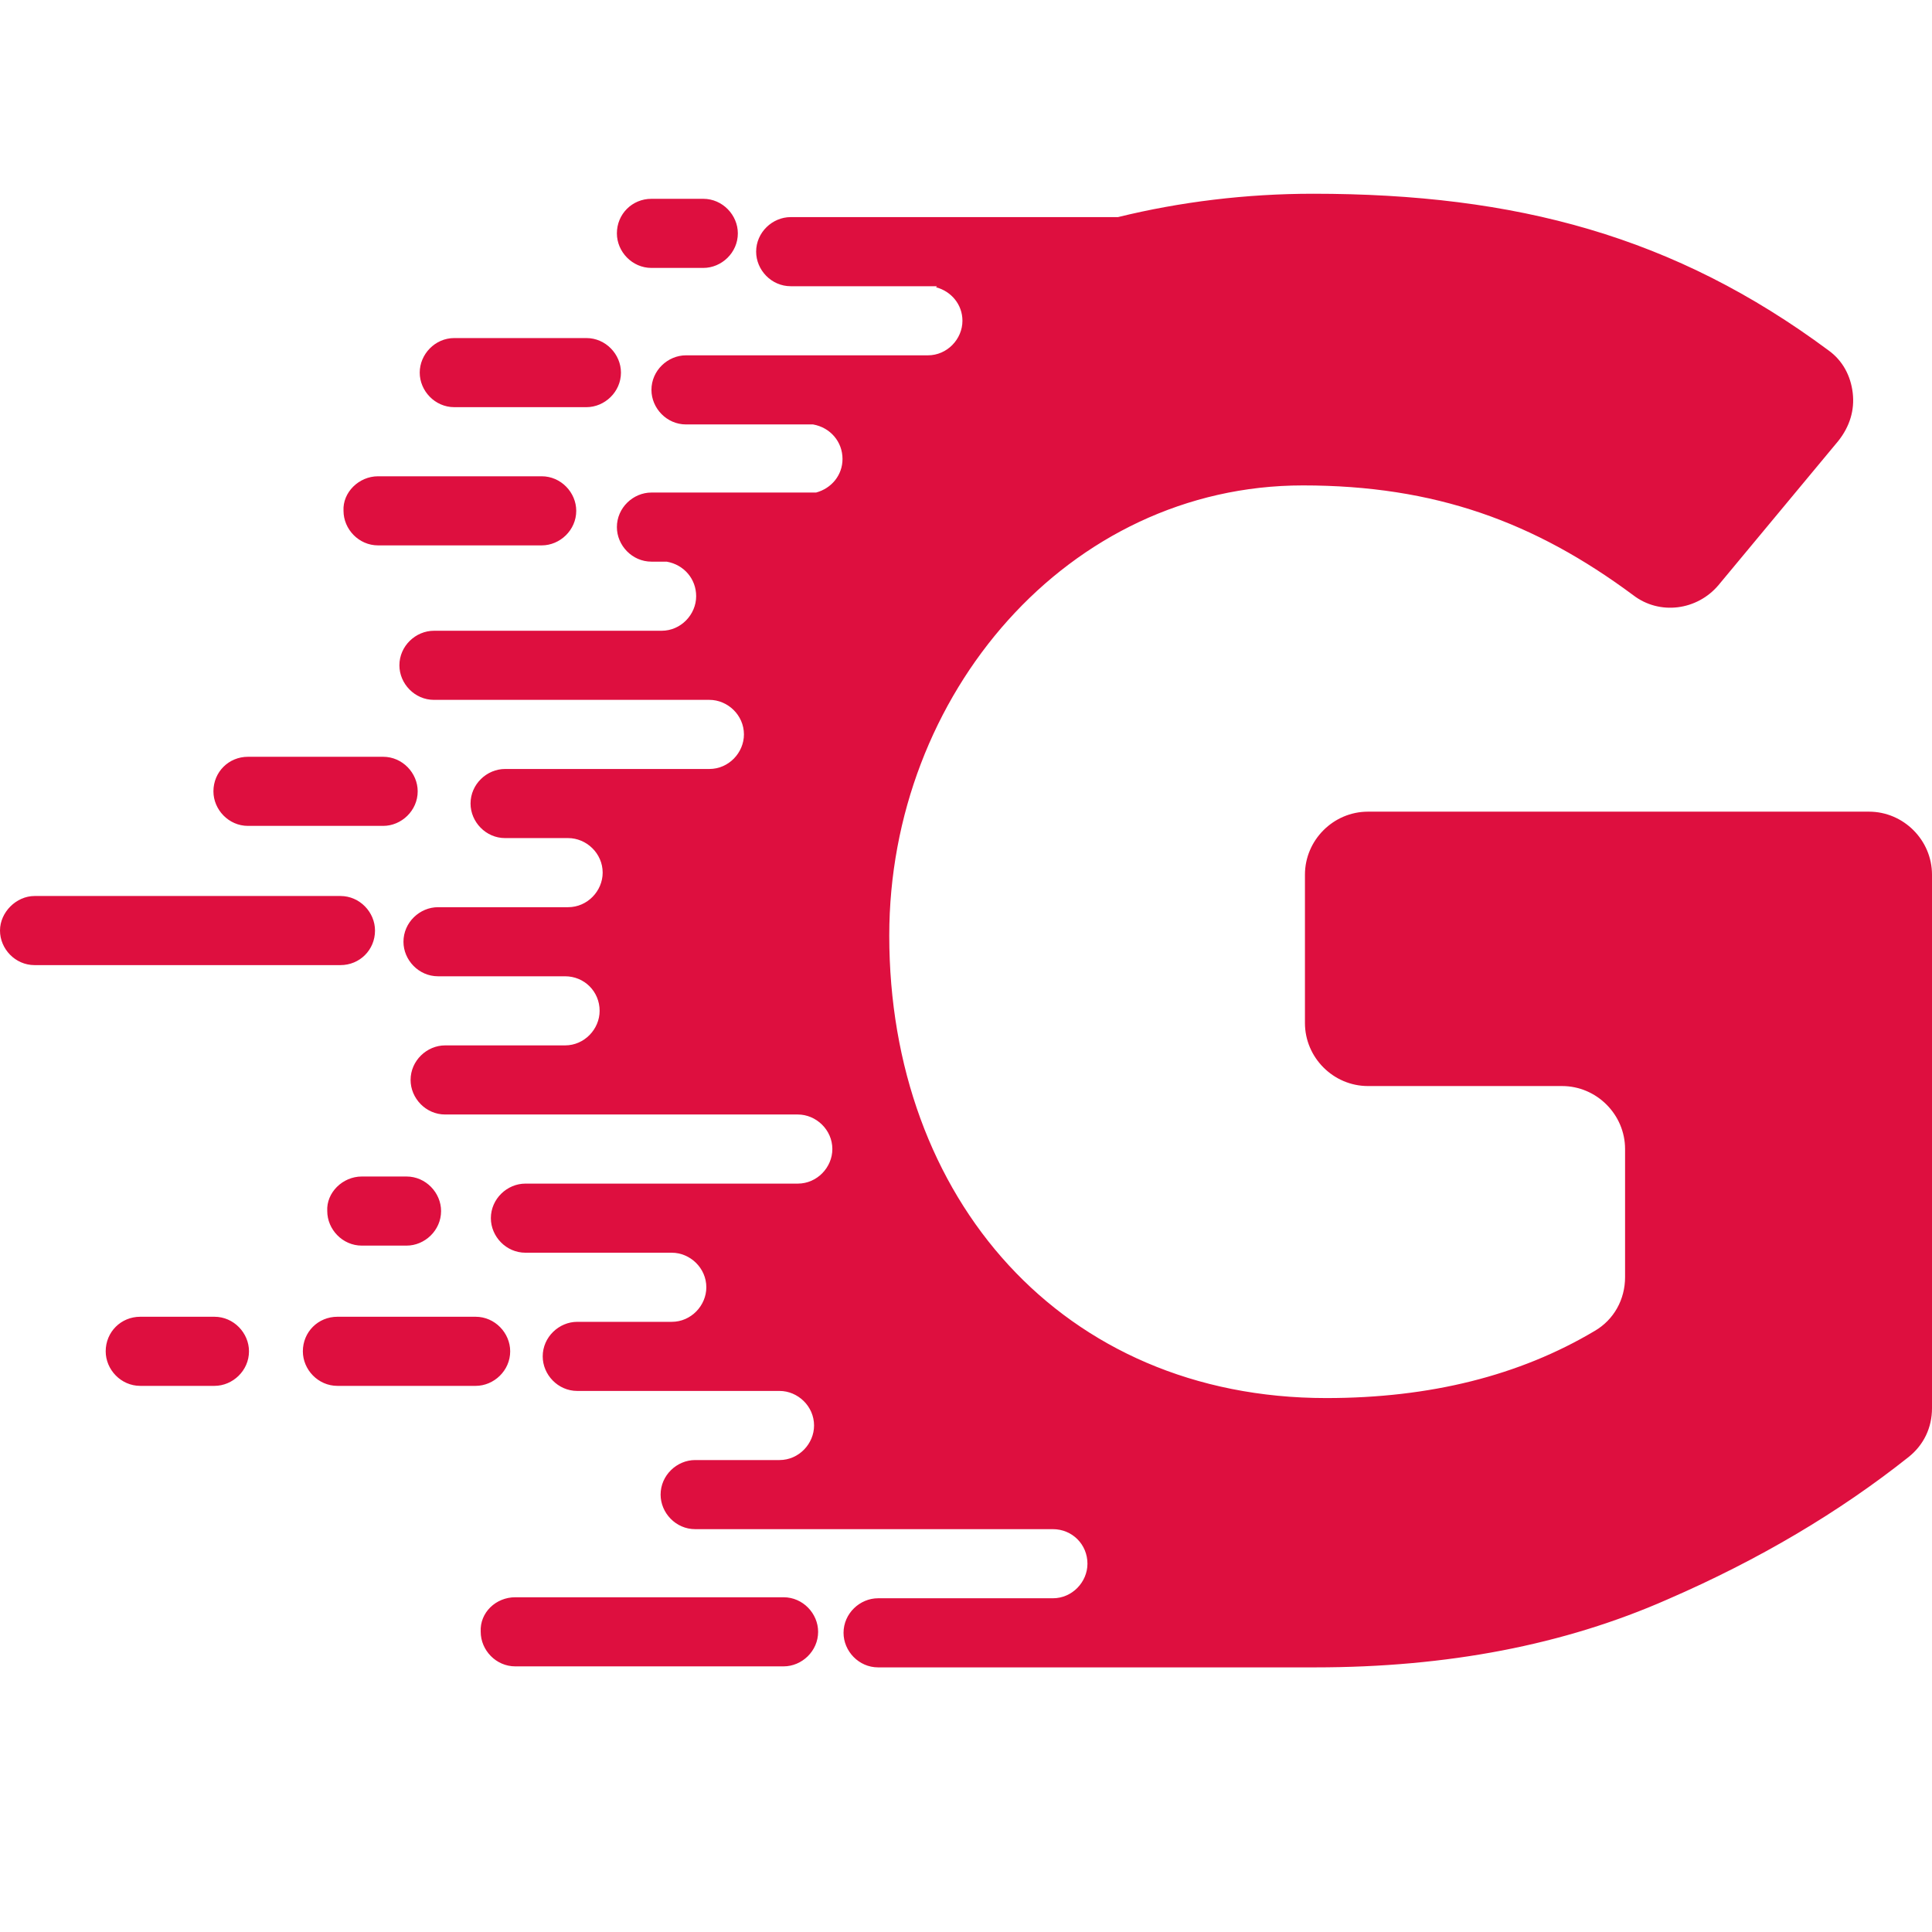 <svg xmlns="http://www.w3.org/2000/svg" xmlns:xlink="http://www.w3.org/1999/xlink" width="500" zoomAndPan="magnify" viewBox="0 0 375 375" height="500" preserveAspectRatio="xMidYMid meet" version="1.0"><defs><clipPath id="60e3ba2b71"><path d="M 0 37.5 L 375 37.5 L 375 324 L 0 324 Z M 0 37.5 " clip-rule="nonzero"/></clipPath></defs><g clip-path="url(#60e3ba2b71)"><path fill="#de0f3f" d="M 70.227 228.359 L 78.906 228.359 C 82.652 228.359 85.613 231.516 85.613 235.066 C 85.613 238.812 82.457 241.773 78.906 241.773 L 70.227 241.773 C 66.477 241.773 63.52 238.617 63.52 235.066 C 63.32 231.516 66.477 228.359 70.227 228.359 Z M 255.262 323.637 C 254.078 323.637 253.09 323.637 251.906 323.637 C 251.711 323.637 251.512 323.637 251.316 323.637 L 170.438 323.637 C 166.688 323.637 163.73 320.48 163.73 316.93 C 163.73 313.184 166.887 310.223 170.438 310.223 L 204.367 310.223 C 208.113 310.223 211.074 307.066 211.074 303.516 C 211.074 299.77 208.113 296.809 204.367 296.809 L 134.93 296.809 C 131.18 296.809 128.223 293.652 128.223 290.102 C 128.223 286.355 131.379 283.395 134.93 283.395 L 151.301 283.395 C 155.051 283.395 158.008 280.238 158.008 276.688 C 158.008 272.941 154.852 269.98 151.301 269.98 L 112.047 269.98 C 108.297 269.98 105.34 266.824 105.34 263.273 C 105.34 259.527 108.496 256.566 112.047 256.566 L 130.391 256.566 C 134.141 256.566 137.098 253.41 137.098 249.859 C 137.098 246.113 133.941 243.152 130.391 243.152 L 101.984 243.152 C 98.238 243.152 95.277 239.996 95.277 236.445 C 95.277 232.699 98.434 229.738 101.984 229.738 L 154.852 229.738 C 158.602 229.738 161.559 226.582 161.559 223.031 C 161.559 219.285 158.402 216.324 154.852 216.324 L 86.402 216.324 C 82.652 216.324 79.695 213.168 79.695 209.617 C 79.695 205.871 82.852 202.91 86.402 202.91 L 109.68 202.91 C 113.426 202.91 116.387 199.754 116.387 196.203 C 116.387 192.457 113.426 189.496 109.68 189.496 L 85.02 189.496 C 81.273 189.496 78.312 186.34 78.312 182.793 C 78.312 179.043 81.469 176.086 85.02 176.086 L 110.27 176.086 C 114.02 176.086 116.977 172.93 116.977 169.379 C 116.977 165.629 113.82 162.672 110.27 162.672 L 98.039 162.672 C 94.293 162.672 91.332 159.516 91.332 155.965 C 91.332 152.215 94.488 149.258 98.039 149.258 L 137.691 149.258 C 141.438 149.258 144.398 146.102 144.398 142.551 C 144.398 138.801 141.242 135.844 137.691 135.844 L 84.23 135.844 C 80.484 135.844 77.523 132.688 77.523 129.137 C 77.523 125.387 80.68 122.43 84.23 122.43 L 128.418 122.43 C 132.168 122.43 135.125 119.273 135.125 115.723 C 135.125 112.367 132.758 109.605 129.406 109.016 L 126.445 109.016 C 122.699 109.016 119.738 105.859 119.738 102.309 C 119.738 98.559 122.895 95.602 126.445 95.602 L 158.402 95.602 C 161.363 94.812 163.531 92.246 163.531 89.09 C 163.531 85.738 161.164 82.977 157.812 82.383 L 133.152 82.383 C 129.406 82.383 126.445 79.227 126.445 75.676 C 126.445 71.93 129.602 68.969 133.152 68.969 L 180.102 68.969 C 183.852 68.969 186.809 65.812 186.809 62.262 C 186.809 59.105 184.641 56.543 181.68 55.754 L 181.879 55.555 L 153.473 55.555 C 149.723 55.555 146.766 52.398 146.766 48.848 C 146.766 45.102 149.922 42.141 153.473 42.141 L 216.992 42.141 C 229.023 39.184 241.848 37.605 254.867 37.605 C 294.32 37.605 325.094 45.891 354.879 67.984 C 357.641 69.957 359.219 72.914 359.613 76.27 C 360.008 79.621 359.023 82.777 356.852 85.539 L 333.574 113.551 C 329.434 118.484 322.133 119.469 317.004 115.523 C 297.871 101.32 278.539 94.219 252.895 94.219 C 207.324 94.219 172.605 134.855 172.605 181.605 C 172.605 232.5 206.141 271.363 257.43 271.363 C 277.551 271.363 294.91 267.023 309.508 258.344 C 313.258 256.172 315.426 252.227 315.426 247.887 L 315.426 223.031 C 315.426 216.324 309.902 210.801 303.195 210.801 L 265.52 210.801 C 258.812 210.801 253.289 205.277 253.289 198.57 L 253.289 169.773 C 253.289 163.066 258.812 157.543 265.52 157.543 L 362.77 157.543 C 369.477 157.543 375 163.066 375 169.773 L 375 273.336 C 375 277.082 373.422 280.438 370.461 282.805 C 357.051 293.457 341.465 302.727 323.711 310.422 C 303.59 319.297 280.906 323.637 255.262 323.637 Z M 100.012 310.027 L 152.09 310.027 C 155.84 310.027 158.797 313.184 158.797 316.734 C 158.797 320.48 155.641 323.441 152.09 323.441 L 100.012 323.441 C 96.266 323.441 93.305 320.285 93.305 316.734 C 93.109 312.984 96.266 310.027 100.012 310.027 Z M 27.223 255.582 L 41.621 255.582 C 45.371 255.582 48.328 258.738 48.328 262.289 C 48.328 266.035 45.172 268.996 41.621 268.996 L 27.223 268.996 C 23.473 268.996 20.516 265.84 20.516 262.289 C 20.516 258.539 23.473 255.582 27.223 255.582 Z M 65.492 255.582 L 92.32 255.582 C 96.066 255.582 99.027 258.738 99.027 262.289 C 99.027 266.035 95.871 268.996 92.32 268.996 L 65.492 268.996 C 61.742 268.996 58.785 265.84 58.785 262.289 C 58.785 258.539 61.742 255.582 65.492 255.582 Z M 48.133 146.891 L 74.367 146.891 C 78.117 146.891 81.074 150.047 81.074 153.598 C 81.074 157.344 77.918 160.305 74.367 160.305 L 48.133 160.305 C 44.383 160.305 41.426 157.148 41.426 153.598 C 41.426 149.848 44.383 146.891 48.133 146.891 Z M 6.707 173.914 L 66.082 173.914 C 69.832 173.914 72.789 177.07 72.789 180.621 C 72.789 184.367 69.832 187.328 66.082 187.328 L 6.707 187.328 C 2.957 187.328 0 184.172 0 180.621 C 0 177.07 3.156 173.914 6.707 173.914 Z M 88.176 65.617 L 113.82 65.617 C 117.57 65.617 120.527 68.773 120.527 72.324 C 120.527 76.07 117.371 79.031 113.82 79.031 L 88.176 79.031 C 84.43 79.031 81.469 75.875 81.469 72.324 C 81.469 68.773 84.43 65.617 88.176 65.617 Z M 126.445 38.59 L 136.508 38.59 C 140.254 38.59 143.215 41.746 143.215 45.297 C 143.215 49.047 140.059 52.004 136.508 52.004 L 126.445 52.004 C 122.699 52.004 119.738 48.848 119.738 45.297 C 119.738 41.551 122.699 38.59 126.445 38.59 Z M 73.383 92.445 L 105.141 92.445 C 108.891 92.445 111.848 95.602 111.848 99.152 C 111.848 102.898 108.691 105.859 105.141 105.859 L 73.383 105.859 C 69.633 105.859 66.676 102.703 66.676 99.152 C 66.477 95.602 69.633 92.445 73.383 92.445 Z M 73.383 92.445 " fill-opacity="1" fill-rule="evenodd"/></g></svg>